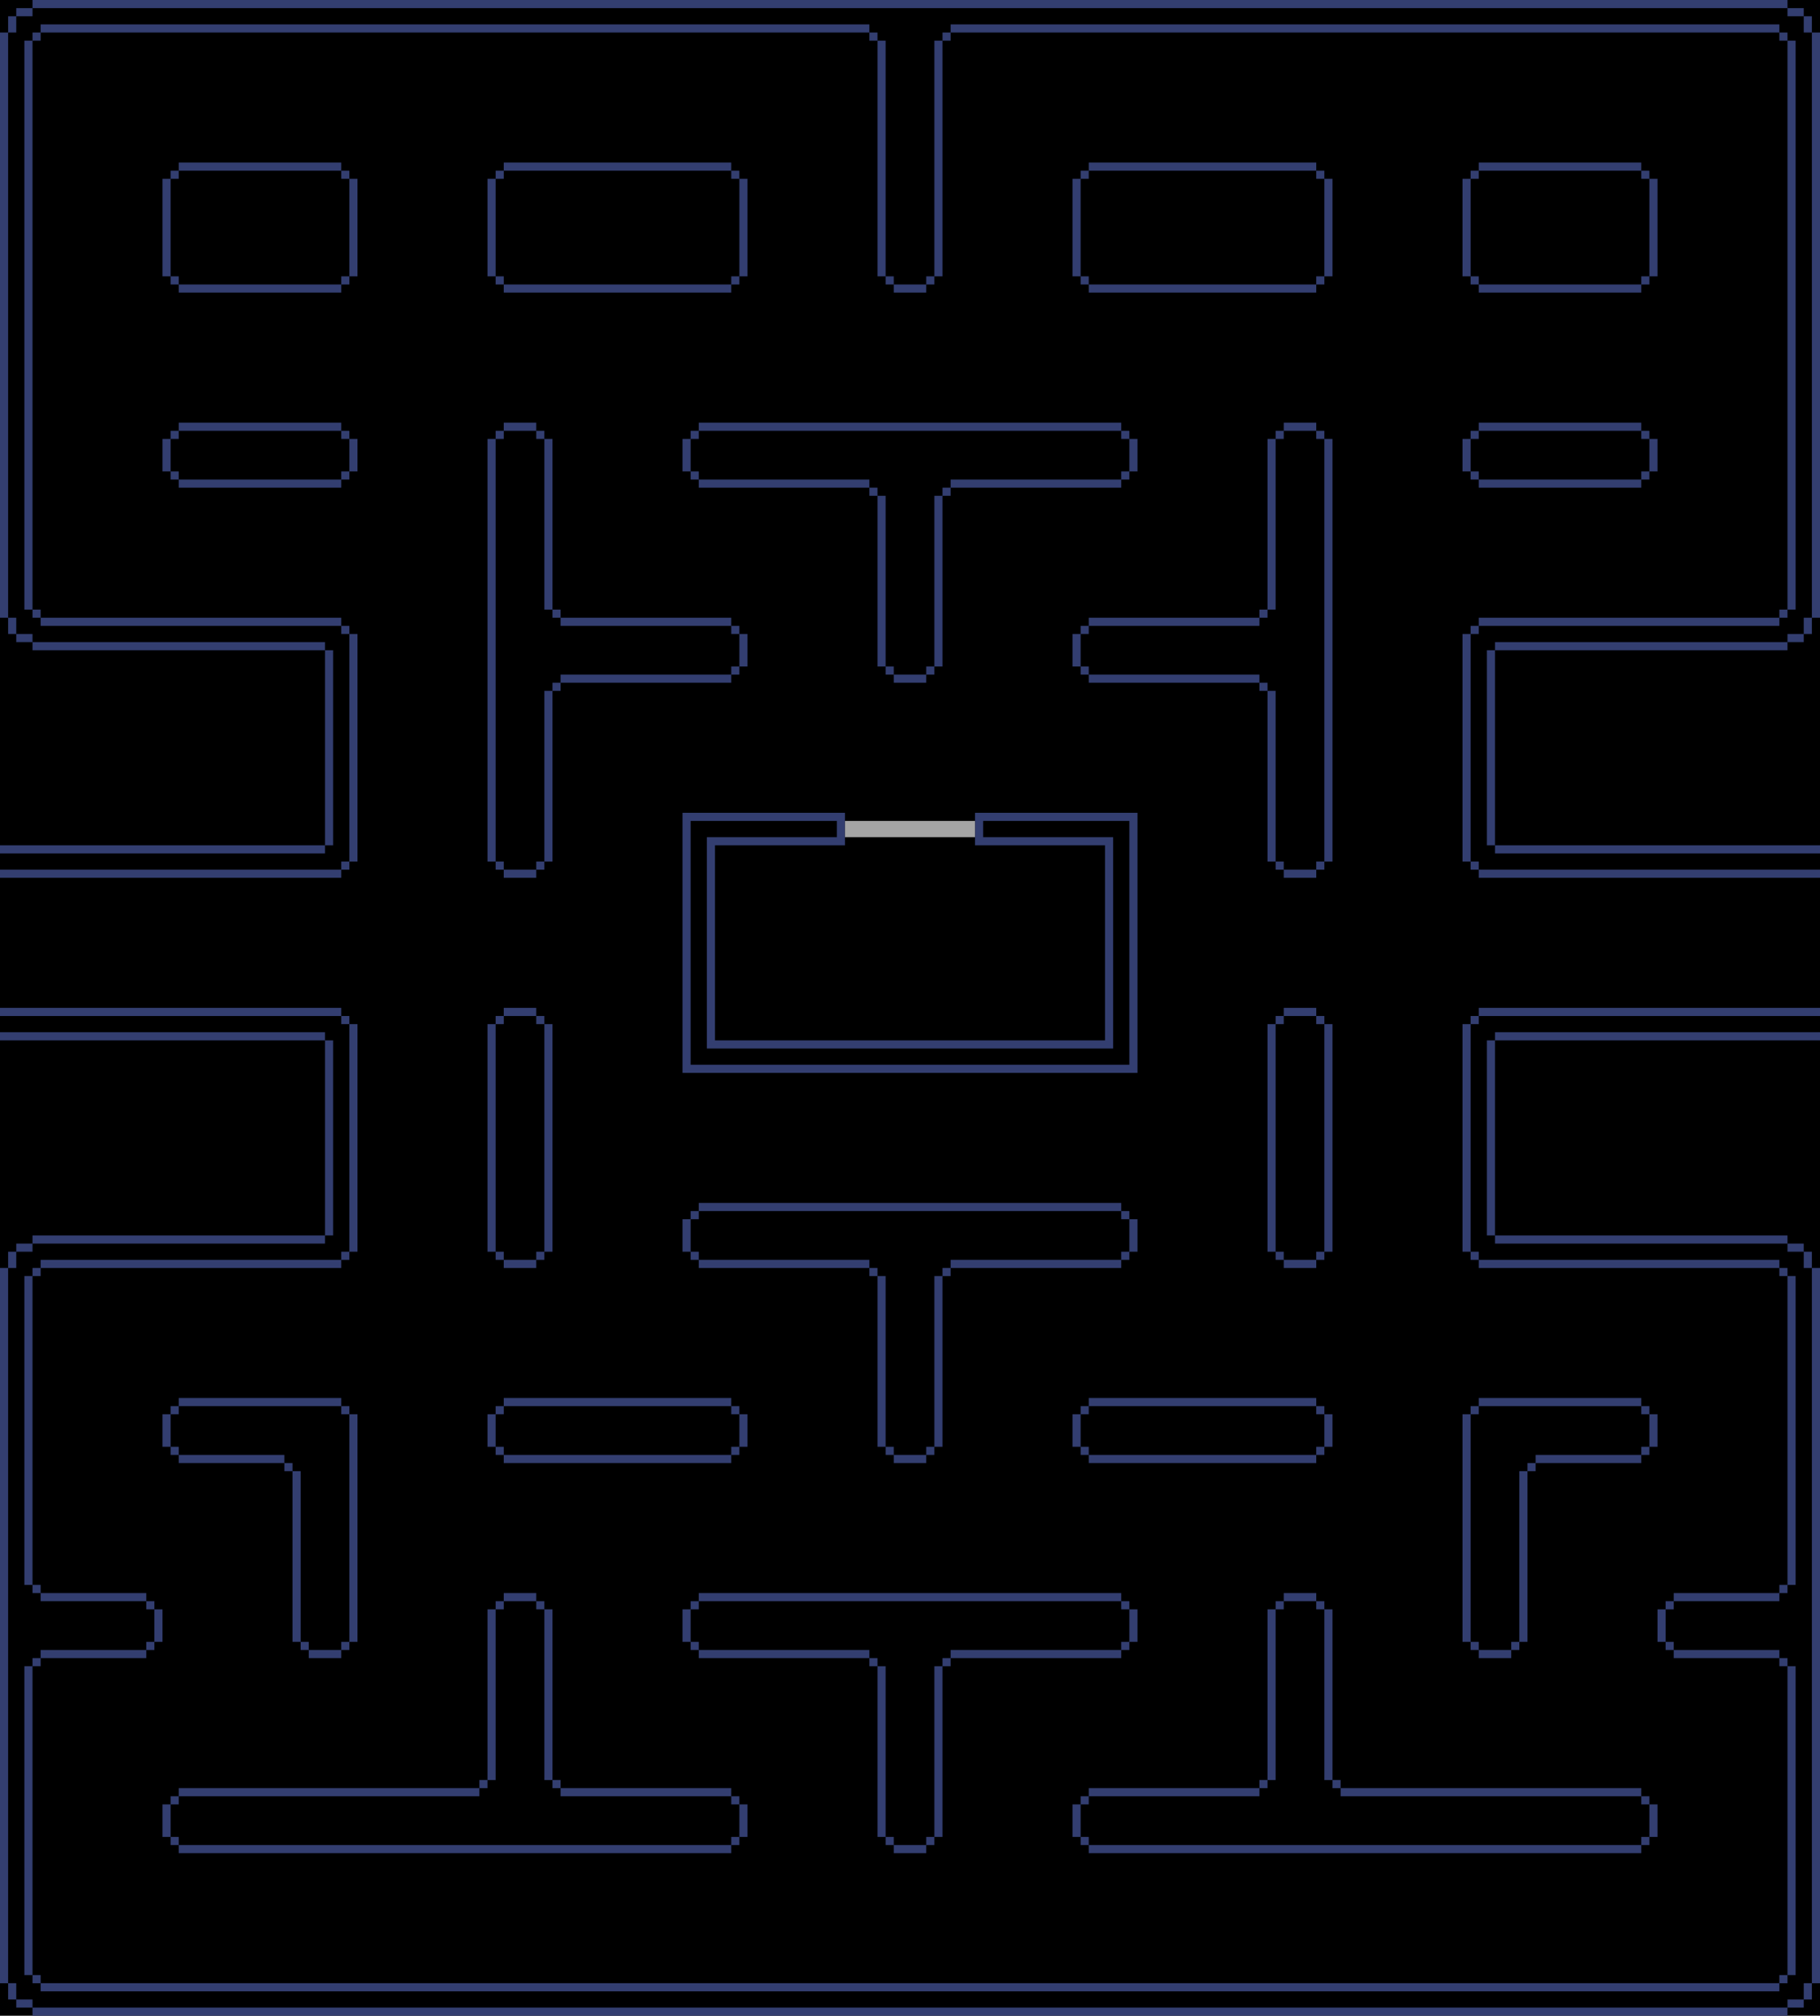 <svg width="1999" height="2213" viewBox="0 0 1999 2213" fill="none" xmlns="http://www.w3.org/2000/svg">
<rect x="0" y="0" width="1999" height="2213" fill="#808080" stroke="none"/>
<g clip-path="url(#clip0_75_56208)">
<path d="M1999 0H0V2213H1999V0Z" fill="white"/>
<path d="M1999 0H0V2213H1999V0Z" fill="black"/>
<path fill-rule="evenodd" clip-rule="evenodd" d="M928.107 892.339H749.625V1177.89H1249.38V892.339H1070.89V928.032H1213.68V1142.19H785.321V928.032H928.107V892.339ZM919.183 901.262H758.549V1168.96H1240.45V901.262H1079.82V919.109H1222.6V1151.12H776.397V919.109H919.183V901.262Z" fill="#333E70"/>
<path d="M928.107 919.109V901.262H1070.89V919.109H928.107Z" fill="#A5A5A5"/>
<path fill-rule="evenodd" clip-rule="evenodd" d="M196.33 464.016H374.812V472.94H196.33V464.016ZM187.406 481.863H196.33V472.94H187.406V481.863ZM187.406 517.556V481.863H178.482V517.556H187.406ZM196.33 526.48V517.556H187.406V526.48H196.33ZM374.812 526.48H196.33V535.403H374.812V526.48ZM383.736 517.556H374.812V526.48H383.736V517.556ZM383.736 481.863H374.812V472.94H383.736V481.863ZM383.736 481.863V517.556H392.661V481.863H383.736Z" fill="#333E70"/>
<path fill-rule="evenodd" clip-rule="evenodd" d="M1624.19 464.016H1802.67V472.94H1624.19V464.016ZM1615.26 481.863H1624.19V472.94H1615.26V481.863ZM1615.26 517.556V481.863H1606.34V517.556H1615.26ZM1624.19 526.48V517.556H1615.26V526.48H1624.19ZM1802.67 526.48H1624.19V535.403H1802.67V526.48ZM1811.59 517.556H1802.67V526.48H1811.59V517.556ZM1811.59 481.863H1802.67V472.94H1811.59V481.863ZM1811.59 481.863V517.556H1820.52V481.863H1811.59Z" fill="#333E70"/>
<path fill-rule="evenodd" clip-rule="evenodd" d="M553.295 1106.5H588.991V1115.42H553.295V1106.5ZM544.37 1124.35H553.295V1115.42H544.37V1124.35ZM544.37 1374.2V1124.35H535.446V1374.2H544.37ZM553.295 1383.13V1374.2H544.37V1383.13H553.295ZM588.991 1383.13H553.295V1392.05H588.991V1383.13ZM597.915 1374.2H588.991V1383.13H597.915V1374.2ZM597.915 1124.35H588.991V1115.42H597.915V1124.35ZM597.915 1124.35V1374.2H606.839V1124.35H597.915Z" fill="#333E70"/>
<path fill-rule="evenodd" clip-rule="evenodd" d="M1410.01 1106.5H1445.71V1115.42H1410.01V1106.5ZM1401.08 1124.35H1410.01V1115.42H1401.08V1124.35ZM1401.08 1374.2V1124.35H1392.16V1374.2H1401.08ZM1410.01 1383.13V1374.2H1401.08V1383.13H1410.01ZM1445.71 1383.13H1410.01V1392.05H1445.71V1383.13ZM1454.63 1374.2H1445.71V1383.13H1454.63V1374.2ZM1454.63 1124.35H1445.71V1115.42H1454.63V1124.35ZM1454.63 1124.35V1374.2H1463.55V1124.35H1454.63Z" fill="#333E70"/>
<path fill-rule="evenodd" clip-rule="evenodd" d="M1463.55 1552.67V1588.36H1454.63V1552.67H1463.55ZM1445.71 1543.75V1552.67H1454.63V1543.75H1445.71ZM1195.83 1543.75H1445.71V1534.82H1195.83V1543.75ZM1186.91 1552.67H1195.83V1543.75H1186.91V1552.67ZM1186.91 1588.36V1552.67H1177.98V1588.36H1186.91ZM1195.83 1597.29V1588.36H1186.91V1597.29H1195.83ZM1445.71 1597.29V1588.36H1454.63V1597.29H1445.71ZM1445.71 1597.29H1195.83V1606.21H1445.71V1597.29Z" fill="#333E70"/>
<path fill-rule="evenodd" clip-rule="evenodd" d="M821.018 1552.67V1588.36H812.094V1552.67H821.018ZM803.17 1543.75V1552.67H812.094V1543.75H803.17ZM553.295 1543.75H803.17V1534.82H553.295V1543.75ZM544.37 1552.67H553.295V1543.75H544.37V1552.67ZM544.37 1588.36V1552.67H535.446V1588.36H544.37ZM553.295 1597.29V1588.36H544.37V1597.29H553.295ZM803.17 1597.29V1588.36H812.094V1597.29H803.17ZM803.17 1597.29H553.295V1606.21H803.17V1597.29Z" fill="#333E70"/>
<path fill-rule="evenodd" clip-rule="evenodd" d="M196.33 178.468H374.812V187.391H196.33V178.468ZM187.406 196.315H196.33V187.391H187.406V196.315ZM187.406 303.395V196.315H178.482V303.395H187.406ZM196.33 312.319V303.395H187.406V312.319H196.33ZM374.812 312.319H196.33V321.242H374.812V312.319ZM383.736 303.395H374.812V312.319H383.736V303.395ZM383.736 196.315H374.812V187.391H383.736V196.315ZM383.736 196.315V303.395H392.661V196.315H383.736Z" fill="#333E70"/>
<path fill-rule="evenodd" clip-rule="evenodd" d="M1624.19 178.468H1802.67V187.391H1624.19V178.468ZM1615.26 196.315H1624.19V187.391H1615.26V196.315ZM1615.26 303.395V196.315H1606.34V303.395H1615.26ZM1624.19 312.319V303.395H1615.26V312.319H1624.19ZM1802.67 312.319H1624.19V321.242H1802.67V312.319ZM1811.59 303.395H1802.67V312.319H1811.59V303.395ZM1811.59 196.315H1802.67V187.391H1811.59V196.315ZM1811.59 196.315V303.395H1820.52V196.315H1811.59Z" fill="#333E70"/>
<path fill-rule="evenodd" clip-rule="evenodd" d="M553.295 178.468H803.17V187.391H553.295V178.468ZM544.37 196.315H553.295V187.391H544.37V196.315ZM544.37 303.395V196.315H535.446V303.395H544.37ZM553.295 312.319V303.395H544.37V312.319H553.295ZM803.17 312.319H553.295V321.242H803.17V312.319ZM812.094 303.395H803.17V312.319H812.094V303.395ZM812.094 196.315H803.17V187.391H812.094V196.315ZM812.094 196.315V303.395H821.018V196.315H812.094Z" fill="#333E70"/>
<path fill-rule="evenodd" clip-rule="evenodd" d="M1195.83 178.468H1445.71V187.391H1195.83V178.468ZM1186.91 196.315H1195.83V187.391H1186.91V196.315ZM1186.91 303.395V196.315H1177.98V303.395H1186.91ZM1195.83 312.319V303.395H1186.91V312.319H1195.83ZM1445.71 312.319H1195.83V321.242H1445.71V312.319ZM1454.63 303.395H1445.71V312.319H1454.63V303.395ZM1454.63 196.315H1445.71V187.391H1454.63V196.315ZM1454.63 196.315V303.395H1463.55V196.315H1454.63Z" fill="#333E70"/>
<path fill-rule="evenodd" clip-rule="evenodd" d="M553.295 464.016H588.991V472.94H553.295V464.016ZM544.37 481.863H553.295V472.94H544.37V481.863ZM544.37 945.879V481.863H535.446V945.879H544.37ZM553.295 954.802V945.879H544.37V954.802H553.295ZM588.991 954.802H553.295V963.726H588.991V954.802ZM597.915 945.879H588.991V954.802H597.915V945.879ZM606.839 758.488H597.915V945.879H606.839V758.488ZM615.763 749.565H606.839V758.488H615.763V749.565ZM803.17 740.641H615.763V749.565H803.17V740.641ZM812.094 731.718H803.17V740.641H812.094V731.718ZM812.094 696.024V731.718H821.018V696.024H812.094ZM803.17 687.101V696.024H812.094V687.101H803.17ZM615.763 678.177V687.101H803.17V678.177H615.763ZM606.839 669.254V678.177H615.763V669.254H606.839ZM597.915 481.863H588.991V472.94H597.915V481.863ZM597.915 481.863V669.254H606.839V481.863H597.915Z" fill="#333E70"/>
<path fill-rule="evenodd" clip-rule="evenodd" d="M1249.38 481.863V517.556H1240.45V481.863H1249.38ZM1231.53 472.94V481.863H1240.45V472.94H1231.53ZM767.473 472.94H1231.53V464.016H767.473V472.94ZM758.549 481.863H767.473V472.94H758.549V481.863ZM758.549 517.556V481.863H749.625V517.556H758.549ZM767.473 526.48V517.556H758.549V526.48H767.473ZM954.879 535.403V526.48H767.473V535.403H954.879ZM963.804 544.327V535.403H954.879V544.327H963.804ZM972.728 731.718V544.327H963.804V731.718H972.728ZM981.652 740.641V731.718H972.728V740.641H981.652ZM1017.35 740.641H981.652V749.565H1017.35V740.641ZM1026.27 731.718H1017.35V740.641H1026.27V731.718ZM1035.2 544.327H1026.27V731.718H1035.2V544.327ZM1044.12 535.403H1035.2V544.327H1044.12V535.403ZM1231.53 526.48V517.556H1240.45V526.48H1231.53ZM1231.53 526.48H1044.12V535.403H1231.53V526.48Z" fill="#333E70"/>
<path fill-rule="evenodd" clip-rule="evenodd" d="M1445.71 963.726H1410.01V954.802H1445.71V963.726ZM1454.63 945.879H1445.71V954.802H1454.63V945.879ZM1454.63 481.863V945.879H1463.55V481.863H1454.63ZM1445.71 472.94V481.863H1454.63V472.94H1445.71ZM1410.01 472.94H1445.71V464.016H1410.01V472.94ZM1401.08 481.863H1410.01V472.94H1401.08V481.863ZM1392.16 669.254H1401.08V481.863H1392.16V669.254ZM1383.24 678.177H1392.16V669.254H1383.24V678.177ZM1195.83 687.101H1383.24V678.177H1195.83V687.101ZM1186.91 696.024H1195.83V687.101H1186.91V696.024ZM1186.91 731.718V696.024H1177.98V731.718H1186.91ZM1195.83 740.641V731.718H1186.91V740.641H1195.83ZM1383.24 749.565V740.641H1195.83V749.565H1383.24ZM1392.16 758.488V749.565H1383.24V758.488H1392.16ZM1401.08 945.879H1410.01V954.802H1401.08V945.879ZM1401.08 945.879V758.488H1392.16V945.879H1401.08Z" fill="#333E70"/>
<path fill-rule="evenodd" clip-rule="evenodd" d="M1249.38 1338.51V1374.2H1240.45V1338.51H1249.38ZM1231.53 1329.58V1338.51H1240.45V1329.58H1231.53ZM767.473 1329.58H1231.53V1320.66H767.473V1329.58ZM758.549 1338.51H767.473V1329.58H758.549V1338.51ZM758.549 1374.2V1338.51H749.625V1374.2H758.549ZM767.473 1383.12V1374.2H758.549V1383.12H767.473ZM954.879 1392.05V1383.12H767.473V1392.05H954.879ZM963.804 1400.97V1392.05H954.879V1400.97H963.804ZM972.728 1588.36V1400.97H963.804V1588.36H972.728ZM981.652 1597.29V1588.36H972.728V1597.29H981.652ZM1017.35 1597.29H981.652V1606.21H1017.35V1597.29ZM1026.27 1588.36H1017.35V1597.29H1026.27V1588.36ZM1035.2 1400.97H1026.27V1588.36H1035.2V1400.97ZM1044.12 1392.05H1035.2V1400.97H1044.12V1392.05ZM1231.53 1383.12V1374.2H1240.45V1383.12H1231.53ZM1231.53 1383.12H1044.12V1392.05H1231.53V1383.12Z" fill="#333E70"/>
<path fill-rule="evenodd" clip-rule="evenodd" d="M1249.38 1766.83V1802.52H1240.45V1766.83H1249.38ZM1231.53 1757.91V1766.83H1240.45V1757.91H1231.53ZM767.473 1757.91H1231.53V1748.98H767.473V1757.91ZM758.549 1766.83H767.473V1757.91H758.549V1766.83ZM758.549 1802.52V1766.83H749.625V1802.52H758.549ZM767.473 1811.45V1802.52H758.549V1811.45H767.473ZM954.879 1820.37V1811.45H767.473V1820.37H954.879ZM963.804 1829.29V1820.37H954.879V1829.29H963.804ZM972.728 2016.69V1829.29H963.804V2016.69H972.728ZM981.652 2025.61V2016.69H972.728V2025.61H981.652ZM1017.35 2025.61H981.652V2034.53H1017.35V2025.61ZM1026.27 2016.69H1017.35V2025.61H1026.27V2016.69ZM1035.2 1829.29H1026.27V2016.69H1035.2V1829.29ZM1044.12 1820.37H1035.2V1829.29H1044.12V1820.37ZM1231.53 1811.45V1802.52H1240.45V1811.45H1231.53ZM1231.53 1811.45H1044.12V1820.37H1231.53V1811.45Z" fill="#333E70"/>
<path fill-rule="evenodd" clip-rule="evenodd" d="M196.33 1534.82H374.812V1543.75H196.33V1534.82ZM187.406 1552.67H196.33V1543.75H187.406V1552.67ZM187.406 1588.36V1552.67H178.482V1588.36H187.406ZM196.33 1597.29V1588.36H187.406V1597.29H196.33ZM312.344 1606.21V1597.29H196.33V1606.21H312.344ZM321.268 1615.13V1606.21H312.344V1615.13H321.268ZM330.192 1802.52V1615.13H321.268V1802.52H330.192ZM339.116 1811.45V1802.52H330.192V1811.45H339.116ZM374.812 1811.45H339.116V1820.37H374.812V1811.45ZM383.736 1802.52H374.812V1811.45H383.736V1802.52ZM383.736 1552.67H374.812V1543.75H383.736V1552.67ZM383.736 1552.67V1802.52H392.661V1552.67H383.736Z" fill="#333E70"/>
<path fill-rule="evenodd" clip-rule="evenodd" d="M1802.67 1534.82H1624.19V1543.75H1802.67V1534.82ZM1811.59 1552.67H1802.67V1543.75H1811.59V1552.67ZM1811.59 1588.36V1552.67H1820.52V1588.36H1811.59ZM1802.67 1597.29V1588.36H1811.59V1597.29H1802.67ZM1686.66 1606.21V1597.29H1802.67V1606.21H1686.66ZM1677.73 1615.13V1606.21H1686.66V1615.13H1677.73ZM1668.81 1802.52V1615.13H1677.73V1802.52H1668.81ZM1659.88 1811.45V1802.52H1668.81V1811.45H1659.88ZM1624.19 1811.45H1659.88V1820.37H1624.19V1811.45ZM1615.26 1802.52H1624.19V1811.45H1615.26V1802.52ZM1615.26 1552.67H1624.19V1543.75H1615.26V1552.67ZM1615.26 1552.67V1802.52H1606.34V1552.67H1615.26Z" fill="#333E70"/>
<path fill-rule="evenodd" clip-rule="evenodd" d="M553.294 1748.98H588.991V1757.91H553.294V1748.98ZM544.37 1766.83H553.294V1757.91H544.37V1766.83ZM535.446 1954.22H544.37V1766.83H535.446V1954.22ZM526.522 1963.15H535.446V1954.22H526.522V1963.15ZM196.33 1972.07H526.522V1963.15H196.33V1972.07ZM187.406 1980.99H196.33V1972.07H187.406V1980.99ZM187.406 2016.69V1980.99H178.482V2016.69H187.406ZM196.33 2025.61V2016.69H187.406V2025.61H196.33ZM803.169 2025.61H196.33V2034.53H803.169V2025.61ZM812.094 2016.69H803.169V2025.61H812.094V2016.69ZM812.094 1980.99V2016.69H821.018V1980.99H812.094ZM803.169 1972.07V1980.99H812.094V1972.07H803.169ZM615.763 1963.15V1972.07H803.169V1963.15H615.763ZM606.839 1954.22V1963.15H615.763V1954.22H606.839ZM597.915 1766.83H588.991V1757.91H597.915V1766.83ZM597.915 1766.83V1954.22H606.839V1766.83H597.915Z" fill="#333E70"/>
<path fill-rule="evenodd" clip-rule="evenodd" d="M1445.71 1748.98H1410.01V1757.91H1445.71V1748.98ZM1454.63 1766.83H1445.71V1757.91H1454.63V1766.83ZM1463.55 1954.22H1454.63V1766.83H1463.55V1954.22ZM1472.48 1963.15H1463.55V1954.22H1472.48V1963.15ZM1802.67 1972.07H1472.48V1963.15H1802.67V1972.07ZM1811.59 1980.99H1802.67V1972.07H1811.59V1980.99ZM1811.59 2016.69V1980.99H1820.52V2016.69H1811.59ZM1802.67 2025.61V2016.69H1811.59V2025.61H1802.67ZM1195.83 2025.61H1802.67V2034.53H1195.83V2025.61ZM1186.91 2016.69H1195.83V2025.61H1186.91V2016.69ZM1186.91 1980.99V2016.69H1177.98V1980.99H1186.91ZM1195.83 1972.07V1980.99H1186.91V1972.07H1195.83ZM1383.24 1963.15V1972.07H1195.83V1963.15H1383.24ZM1392.16 1954.22V1963.15H1383.24V1954.22H1392.16ZM1401.08 1766.83H1410.01V1757.91H1401.08V1766.83ZM1401.08 1766.83V1954.22H1392.16V1766.83H1401.08Z" fill="#333E70"/>
<path fill-rule="evenodd" clip-rule="evenodd" d="M0 1106.5H374.813V1115.42H0V1106.5ZM0 1133.27V1142.19H356.964V1356.35H35.696V1365.28H17.848V1374.2H8.924V1392.05H0V2177.31H8.924V2195.15H17.848V2204.08H35.696V2213H1963.3V2204.08H1981.15V2195.15H1990.08V2177.31H1999V1392.05H1990.08V1374.2H1981.15V1365.28H1963.3V1356.35H1642.04V1142.19H1999V1133.27H1642.04V1142.19H1633.11V1356.35H1642.04V1365.28H1963.3V1374.2H1981.15V1392.05H1990.08V2177.31H1981.15V2195.15H1963.3V2204.08H35.696V2195.15H17.848V2177.31H8.924V1392.05H17.848V1374.2H35.696V1365.28H356.964V1356.35H365.888V1142.19H356.964V1133.27H0ZM1999 1115.42V1106.5H1624.19V1115.42H1615.26V1124.35H1606.34V1374.2H1615.26V1383.13H1624.19V1392.05H1954.38V1400.97H1963.3V1740.06H1954.38V1748.98H1838.37V1757.91H1829.44V1766.83H1820.52V1802.52H1829.44V1811.45H1838.37V1820.37H1954.38V1829.29H1963.3V2168.38H1954.38V2177.31H44.62V2168.38H35.696V1829.29H44.62V1820.37H160.634V1811.45H169.558V1802.52H178.482V1766.83H169.558V1757.91H160.634V1748.98H44.62V1740.06H35.696V1400.97H44.62V1392.05H374.813V1383.13H383.737V1374.2H392.661V1124.35H383.737V1115.42H374.813V1124.35H383.737V1374.2H374.813V1383.13H44.62V1392.05H35.696V1400.97H26.772V1740.06H35.696V1748.98H44.62V1757.91H160.634V1766.83H169.558V1802.52H160.634V1811.45H44.62V1820.37H35.696V1829.29H26.772V2168.38H35.696V2177.31H44.62V2186.23H1954.38V2177.31H1963.3V2168.38H1972.23V1829.29H1963.3V1820.37H1954.38V1811.45H1838.37V1802.52H1829.44V1766.83H1838.37V1757.91H1954.38V1748.98H1963.3V1740.06H1972.23V1400.97H1963.3V1392.05H1954.38V1383.13H1624.19V1374.2H1615.26V1124.35H1624.19V1115.42H1999Z" fill="#333E70"/>
<path fill-rule="evenodd" clip-rule="evenodd" d="M0 963.726H374.813V954.802H383.737V945.879H392.661V696.024H383.737V687.101H374.813V678.177H44.62V669.254H35.696V44.617H44.62V35.694H954.88V44.617H963.804V303.395H972.728V312.319H981.652V321.242H1017.35V312.319H1026.27V303.395H1035.2V44.617H1044.12V35.694H1954.38V44.617H1963.3V669.254H1954.38V678.177H1624.19V687.101H1615.26V696.024H1606.34V945.879H1615.26V954.802H1624.19V963.726H1999V954.802H1624.19V945.879H1615.26V696.024H1624.19V687.101H1954.38V678.177H1963.3V669.254H1972.23V44.617H1963.3V35.694H1954.38V26.77H1044.12V35.694H1035.2V44.617H1026.27V303.395H1017.35V312.319H981.652V303.395H972.728V44.617H963.804V35.694H954.88V26.77H44.62V35.694H35.696V44.617H26.772V669.254H35.696V678.177H44.62V687.101H374.813V696.024H383.737V945.879H374.813V954.802H0V963.726ZM0 936.956H356.964V928.032H365.888V713.871H356.964V704.948H35.696V696.024H17.848V678.177H8.924V35.694H17.848V17.847H35.696V8.923H1963.3V17.847H1981.15V35.694H1990.08V678.177H1981.15V696.024H1963.3V704.948H1642.04V713.871H1633.11V928.032H1642.04V936.956H1999V928.032H1642.04V713.871H1963.3V704.948H1981.15V696.024H1990.08V678.177H1999V35.694H1990.08V17.847H1981.15V8.923H1963.3V0H35.696V8.923H17.848V17.847H8.924V35.694H0V678.177H8.924V696.024H17.848V704.948H35.696V713.871H356.964V928.032H0V936.956Z" fill="#333E70"/>
</g>
<defs>
<clipPath id="clip0_75_56208">
<rect width="1999" height="2213" fill="white"/>
</clipPath>
</defs>
</svg>
